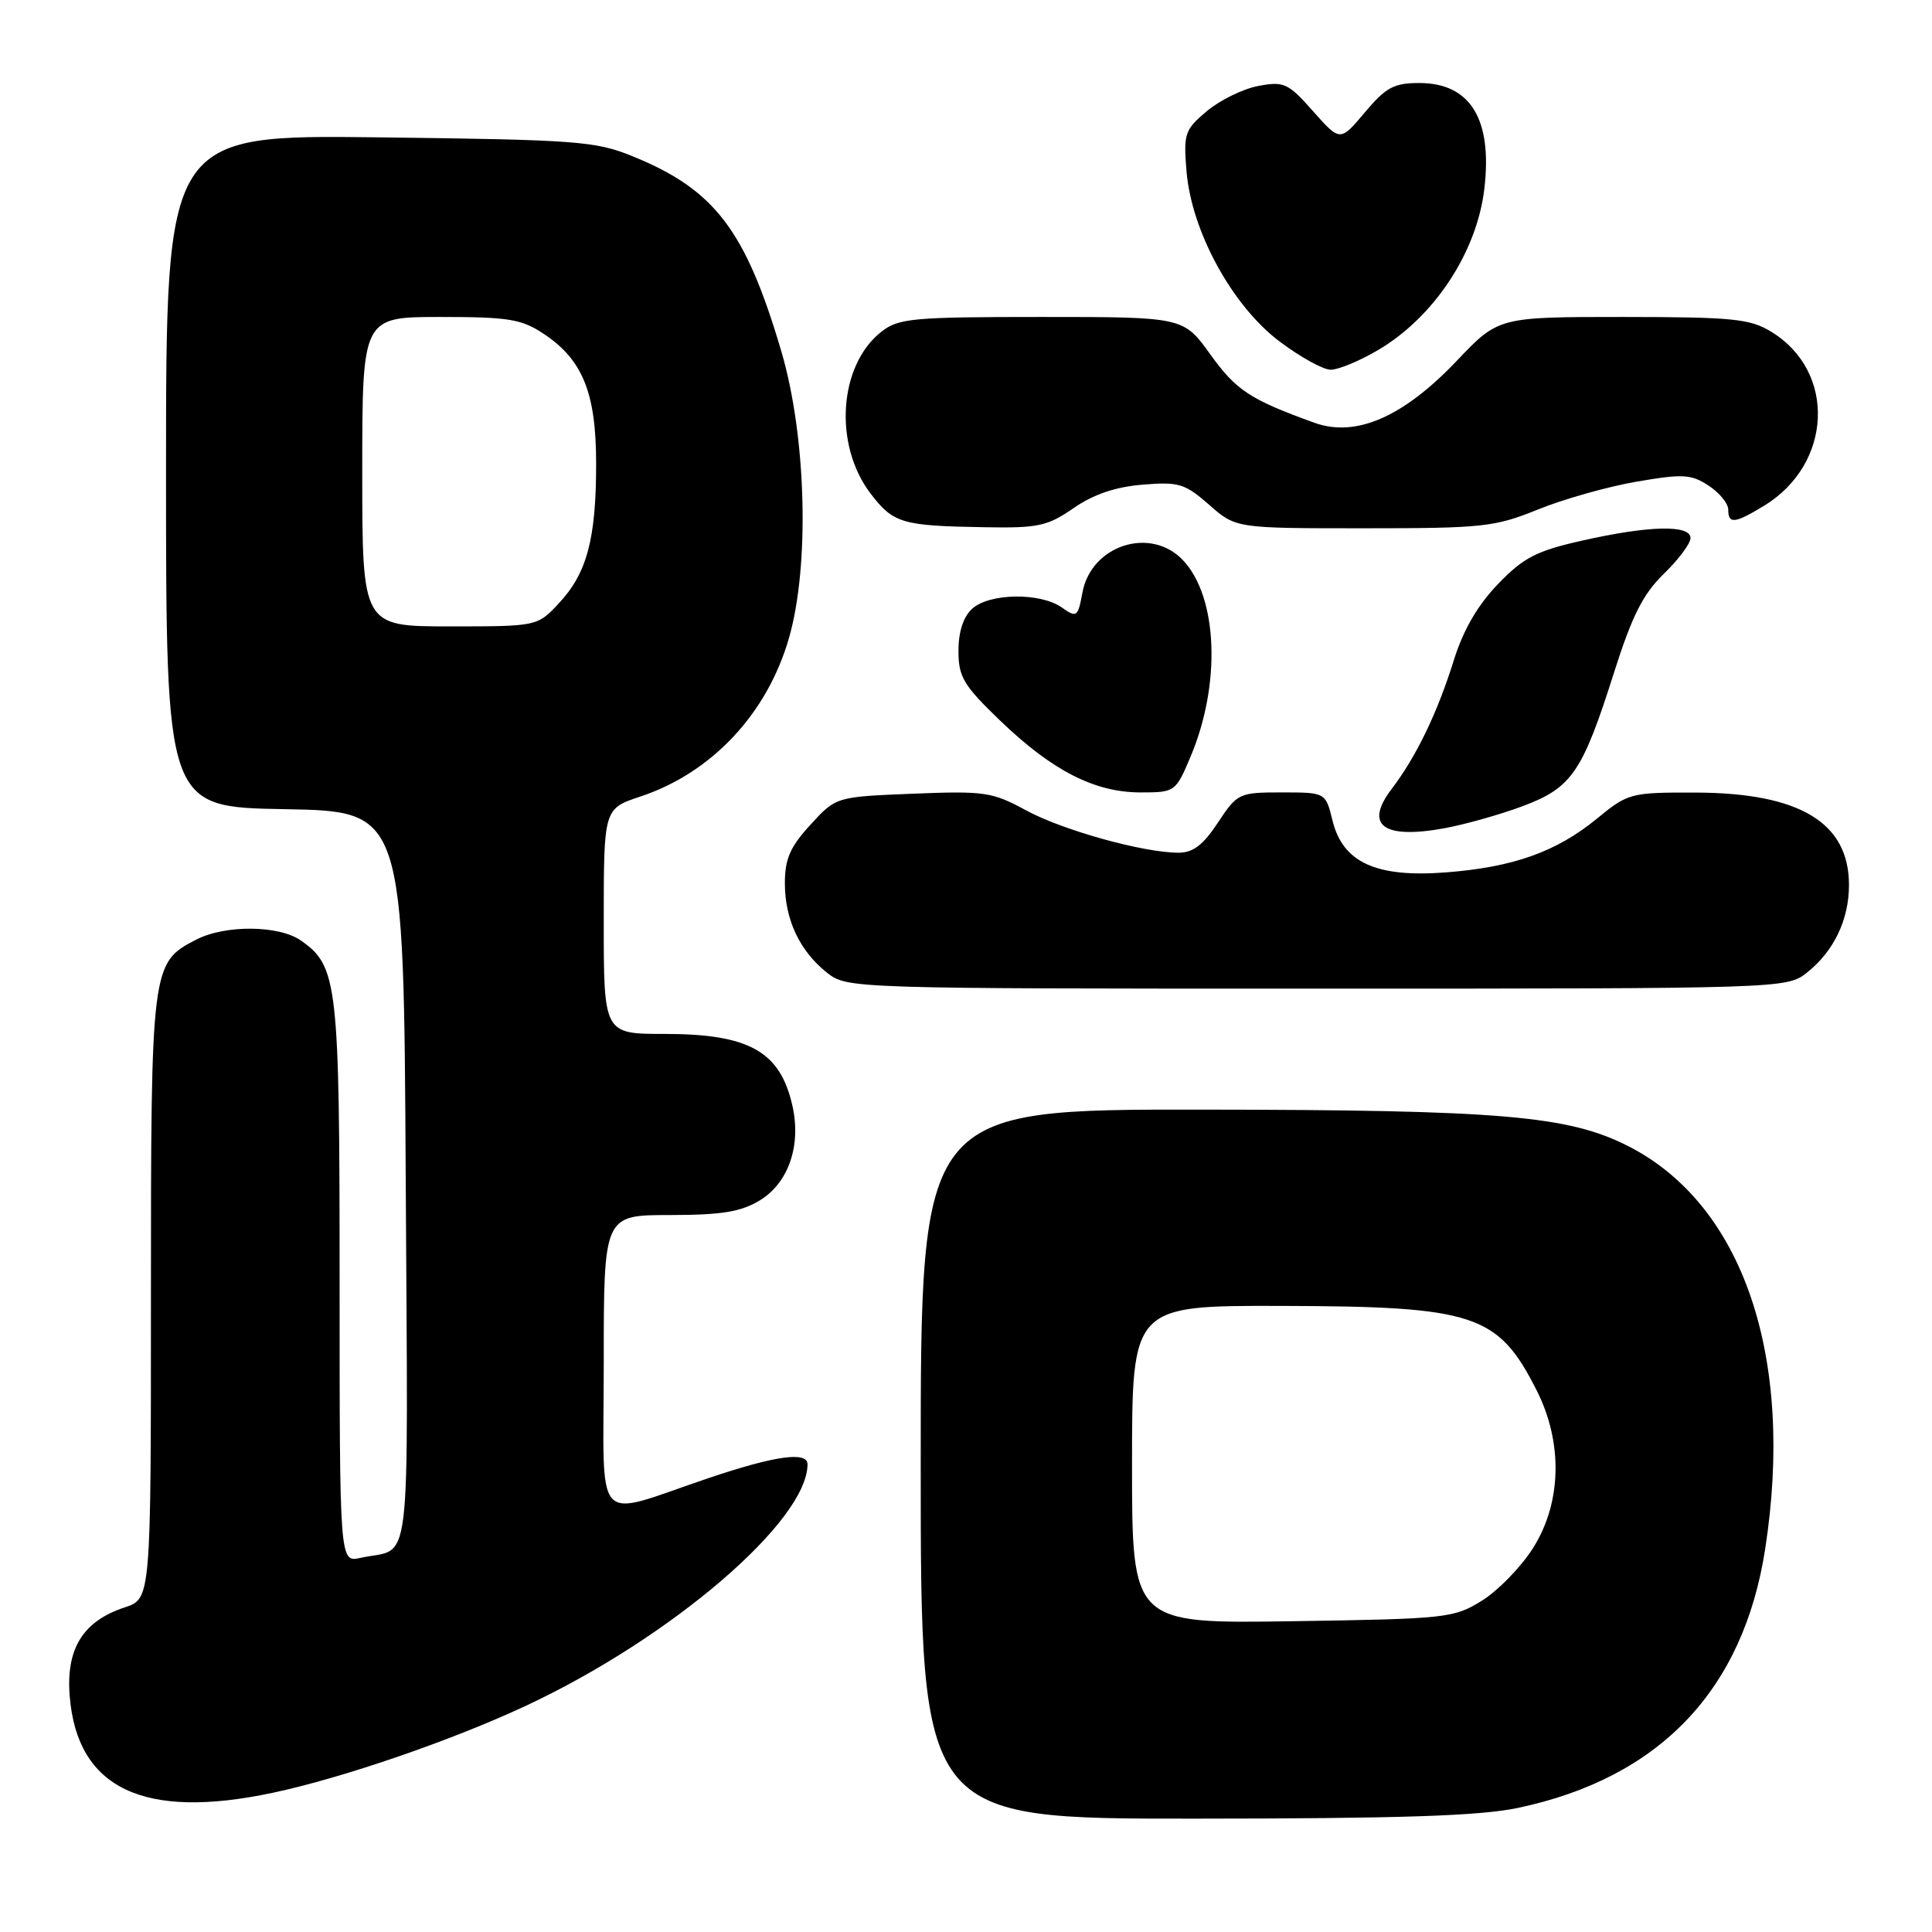 <?xml version="1.0" encoding="UTF-8" standalone="no"?>
<!DOCTYPE svg PUBLIC "-//W3C//DTD SVG 1.1//EN" "http://www.w3.org/Graphics/SVG/1.1/DTD/svg11.dtd" >
<svg xmlns="http://www.w3.org/2000/svg" xmlns:xlink="http://www.w3.org/1999/xlink" version="1.1" viewBox="0 0 256 256">
 <g >
 <path fill="currentColor"
d=" M 201.17 239.55 C 219.91 235.58 230.99 223.97 233.89 205.28 C 237.84 179.84 230.99 159.65 215.79 151.89 C 207.84 147.83 198.95 147.07 159.25 147.03 C 122.00 147.00 122.00 147.00 122.00 194.00 C 122.00 241.00 122.00 241.00 158.25 240.98 C 185.63 240.97 196.13 240.62 201.17 239.55 Z  M 36.11 237.56 C 45.38 235.60 59.95 230.59 69.78 225.98 C 88.99 216.98 107.00 201.52 107.00 194.03 C 107.00 192.29 102.75 192.87 93.94 195.84 C 78.32 201.10 80.00 202.94 80.00 180.52 C 80.00 161.00 80.00 161.00 88.75 161.00 C 95.65 160.99 98.17 160.58 100.69 159.05 C 104.48 156.74 106.19 151.78 105.00 146.52 C 103.38 139.31 99.26 137.00 88.05 137.00 C 80.00 137.00 80.00 137.00 80.00 122.08 C 80.00 107.16 80.00 107.16 84.84 105.55 C 94.31 102.41 101.66 94.57 104.54 84.55 C 107.31 74.96 106.85 57.78 103.52 46.52 C 98.79 30.48 94.70 25.12 83.81 20.70 C 78.89 18.70 76.43 18.52 50.25 18.20 C 22.00 17.86 22.00 17.86 22.00 62.41 C 22.00 106.95 22.00 106.95 37.75 107.22 C 53.50 107.50 53.50 107.50 53.76 156.18 C 54.05 210.12 54.67 204.89 47.75 206.43 C 45.00 207.04 45.00 207.04 45.00 169.99 C 45.00 130.24 44.75 128.04 39.88 124.63 C 36.96 122.58 29.82 122.52 25.97 124.52 C 20.06 127.57 20.00 128.01 20.00 171.87 C 20.00 211.84 20.00 211.84 16.52 212.99 C 10.97 214.82 8.72 218.48 9.24 224.79 C 10.24 237.00 19.04 241.18 36.11 237.56 Z  M 239.39 128.91 C 242.97 126.09 245.00 121.89 245.00 117.27 C 245.00 108.99 238.47 105.06 224.67 105.02 C 216.05 105.00 215.73 105.08 211.58 108.49 C 206.22 112.88 200.49 114.92 191.54 115.60 C 182.34 116.30 177.94 114.29 176.57 108.75 C 175.65 105.00 175.65 105.00 169.84 105.00 C 164.17 105.00 163.96 105.10 161.38 109.00 C 159.41 111.99 158.07 113.00 156.12 112.99 C 151.39 112.96 140.77 110.00 135.91 107.35 C 131.48 104.94 130.44 104.79 120.96 105.17 C 110.77 105.58 110.77 105.58 107.39 109.28 C 104.70 112.21 104.00 113.81 104.00 117.03 C 104.00 121.87 105.98 126.05 109.61 128.91 C 112.24 130.98 112.91 131.00 174.50 131.00 C 236.09 131.00 236.76 130.98 239.39 128.91 Z  M 201.74 106.83 C 208.28 104.38 209.67 102.35 213.86 89.14 C 216.25 81.60 217.71 78.71 220.46 76.04 C 222.41 74.15 224.00 72.02 224.00 71.30 C 224.00 69.51 218.53 69.63 209.70 71.62 C 203.59 72.99 201.90 73.86 198.50 77.38 C 195.80 80.18 193.89 83.47 192.63 87.51 C 190.46 94.46 187.67 100.25 184.41 104.53 C 180.74 109.35 183.25 111.23 191.38 109.75 C 194.10 109.25 198.76 107.94 201.74 106.83 Z  M 157.76 100.25 C 161.81 90.66 161.37 79.15 156.77 74.25 C 152.49 69.70 144.61 72.21 143.43 78.51 C 142.82 81.79 142.68 81.89 140.67 80.48 C 137.82 78.49 131.11 78.59 128.83 80.65 C 127.65 81.72 127.00 83.70 127.00 86.24 C 127.00 89.70 127.66 90.81 132.55 95.51 C 139.44 102.13 145.06 105.00 151.13 105.00 C 155.70 105.00 155.78 104.94 157.76 100.25 Z  M 142.25 67.33 C 144.86 65.52 147.81 64.51 151.39 64.22 C 156.19 63.82 157.01 64.07 160.22 66.89 C 163.76 70.00 163.76 70.00 180.71 70.00 C 196.48 70.00 198.08 69.83 203.81 67.50 C 207.19 66.13 213.07 64.47 216.87 63.82 C 222.98 62.77 224.09 62.83 226.39 64.34 C 227.83 65.28 229.00 66.71 229.00 67.52 C 229.00 69.48 229.86 69.38 233.76 67.01 C 242.83 61.47 243.34 49.22 234.70 43.96 C 231.87 42.23 229.60 42.01 215.03 42.00 C 198.55 42.00 198.55 42.00 193.01 47.83 C 185.93 55.27 179.65 58.00 174.17 56.02 C 165.62 52.93 163.81 51.73 160.39 46.98 C 156.81 42.00 156.81 42.00 138.04 42.00 C 120.89 42.00 119.05 42.17 116.77 43.97 C 111.13 48.41 110.43 58.94 115.35 65.39 C 118.36 69.34 119.49 69.68 130.45 69.86 C 137.55 69.99 138.80 69.72 142.25 67.33 Z  M 182.56 46.41 C 190.00 42.05 195.69 33.45 196.68 25.03 C 197.78 15.79 194.83 11.00 188.06 11.00 C 184.70 11.00 183.63 11.58 180.85 14.89 C 177.58 18.78 177.58 18.78 173.99 14.74 C 170.68 11.00 170.13 10.75 166.73 11.39 C 164.71 11.77 161.65 13.27 159.92 14.72 C 156.98 17.19 156.81 17.70 157.22 22.70 C 157.88 30.64 163.25 40.48 169.50 45.21 C 172.25 47.29 175.32 48.99 176.32 48.99 C 177.32 49.00 180.13 47.84 182.56 46.41 Z  M 150.00 194.07 C 150.00 173.00 150.00 173.00 169.75 173.04 C 195.41 173.10 198.49 174.11 203.61 184.22 C 207.12 191.15 206.94 199.13 203.12 205.15 C 201.54 207.64 198.50 210.77 196.37 212.09 C 192.65 214.41 191.68 214.51 171.25 214.82 C 150.00 215.14 150.00 215.14 150.00 194.07 Z  M 48.00 62.50 C 48.00 42.00 48.00 42.00 58.35 42.00 C 67.45 42.00 69.12 42.28 72.10 44.27 C 77.23 47.70 79.00 52.11 78.99 61.50 C 78.99 71.41 77.77 75.96 74.07 79.92 C 71.20 83.00 71.20 83.00 59.60 83.00 C 48.00 83.00 48.00 83.00 48.00 62.50 Z "/>
</g>
</svg>